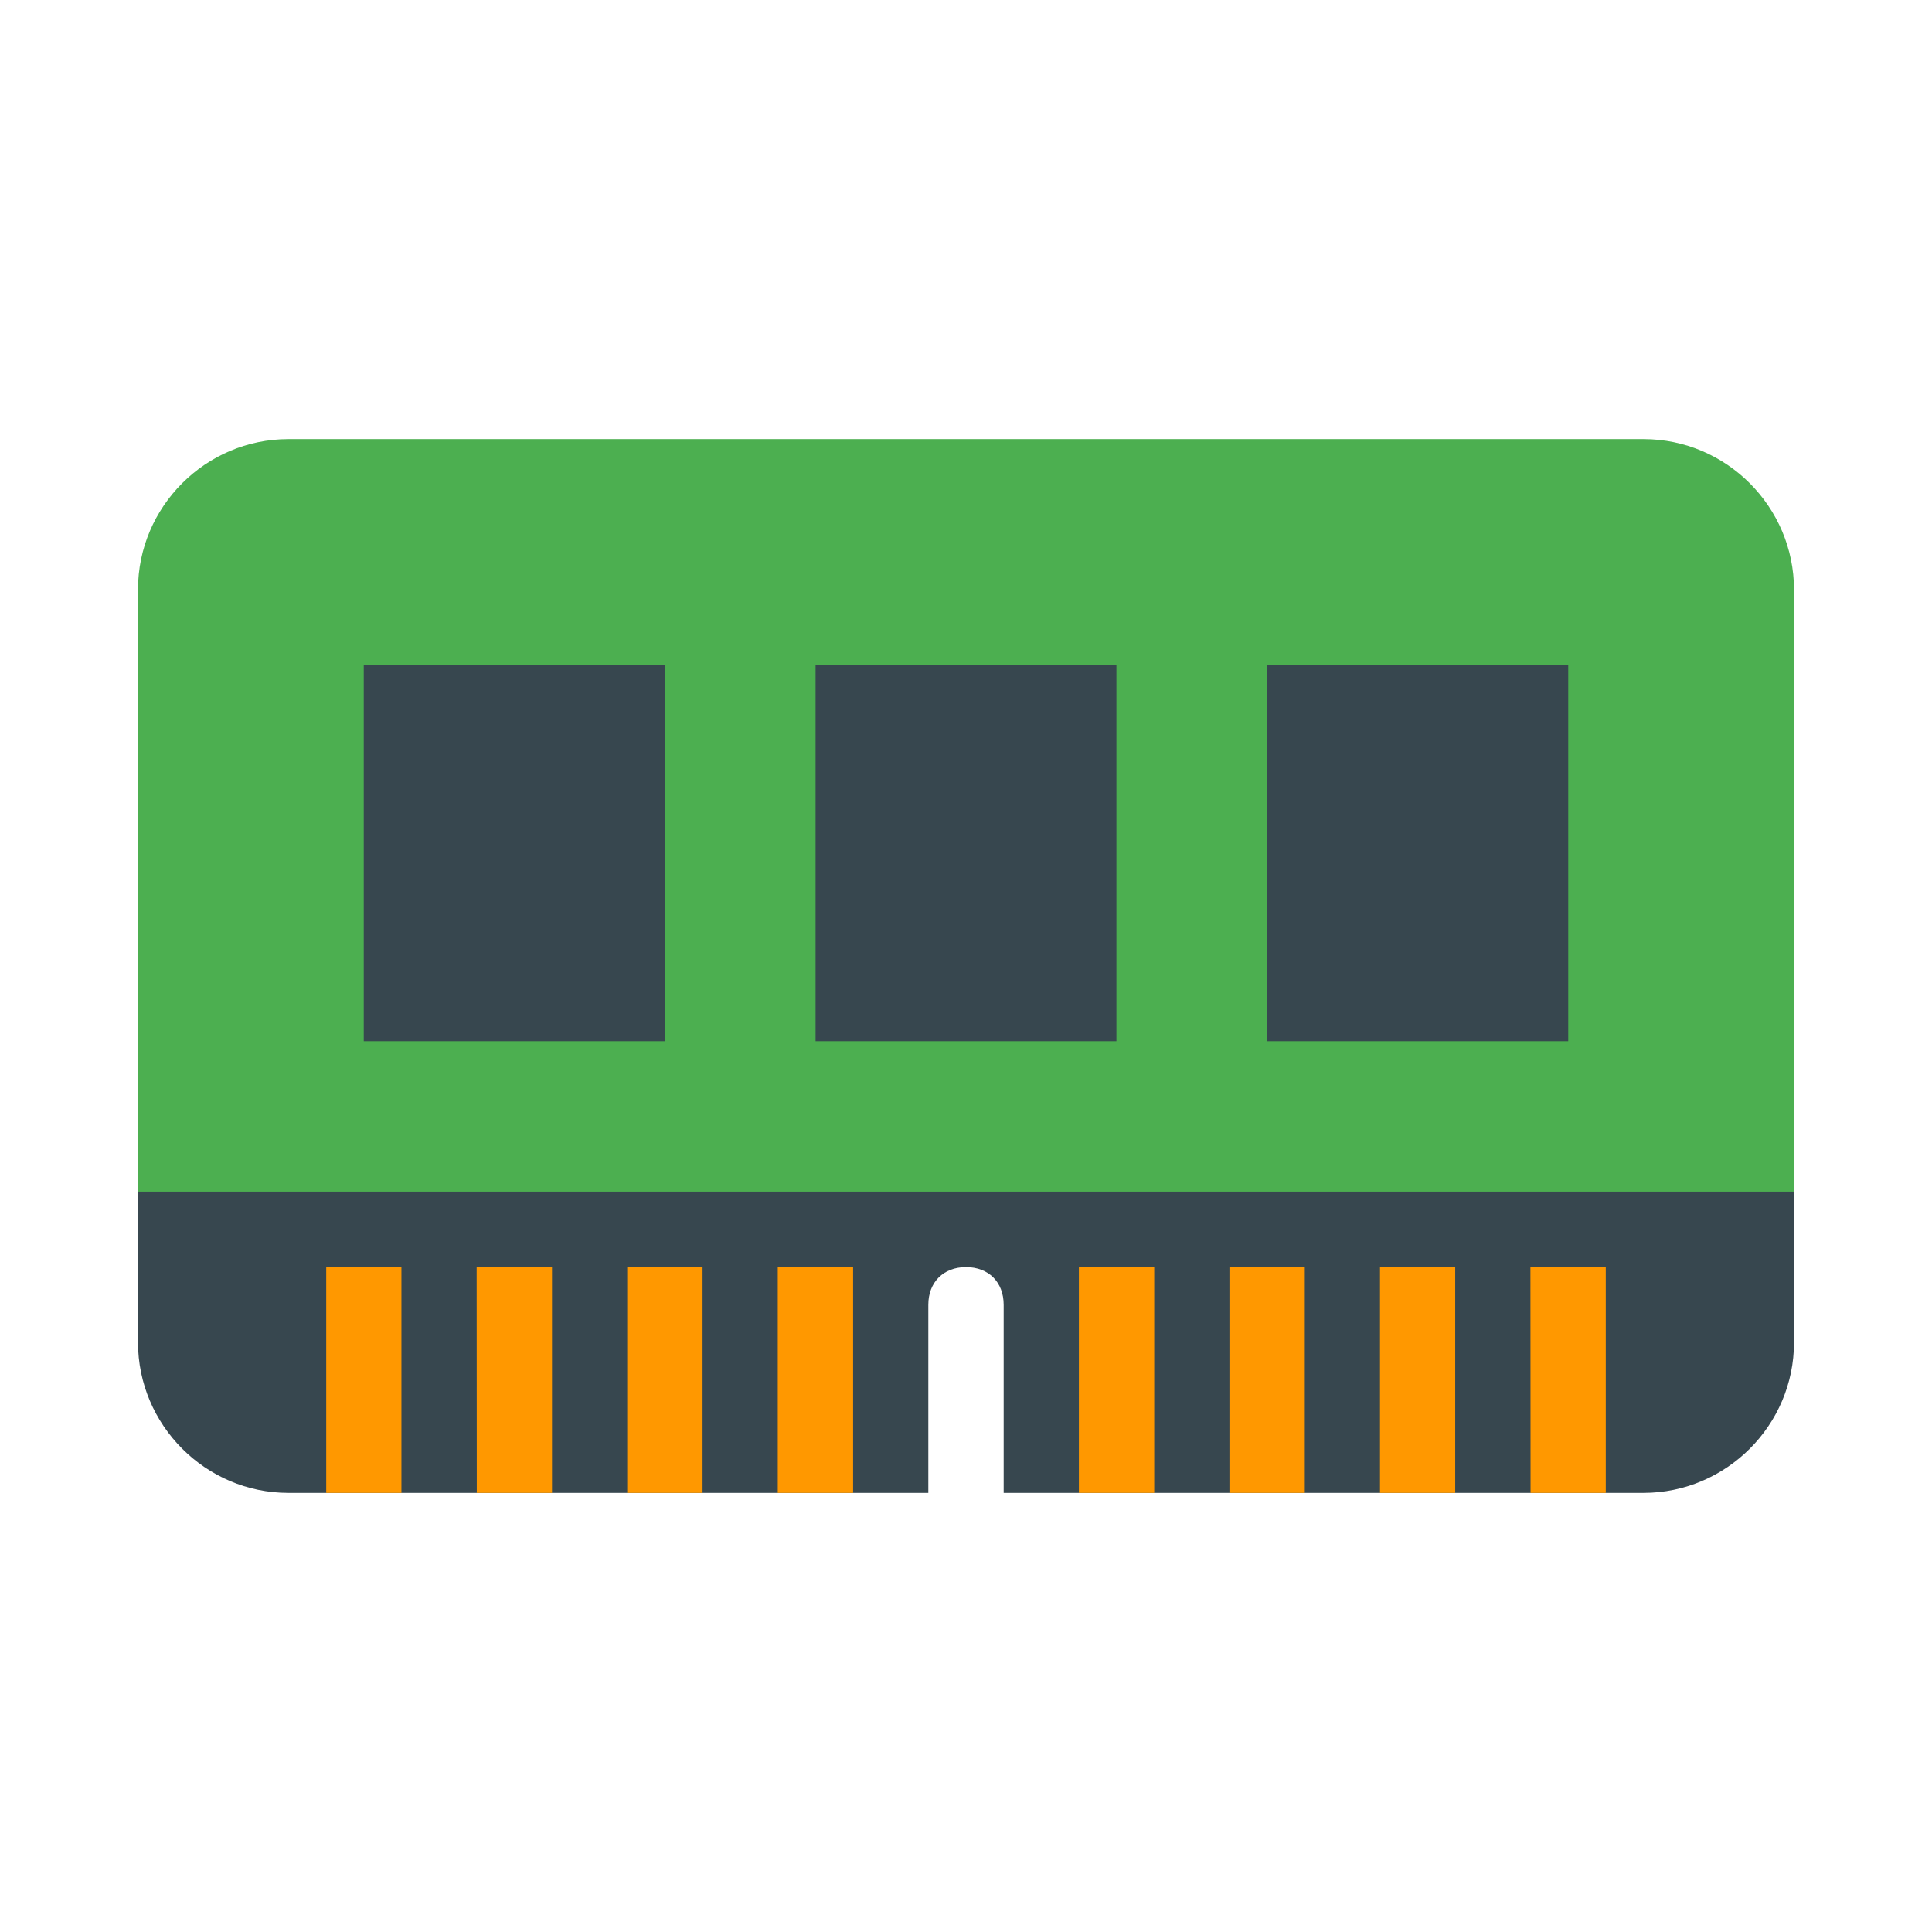 <svg aria-hidden="true" xmlns="http://www.w3.org/2000/svg" viewBox="0 0 14 14" height="1em" width="1em">
  <path fill="#4caf50" d="M11.91 3.182H2.09c-.6 0-1.09.49-1.09 1.09v4.364h12V4.273c0-.6-.49-1.091-1.09-1.091z"/>
  <path fill="#37474f" d="M1 8.636v1.091c0 .6.49 1.091 1.09 1.091h4.637V9.455c0-.164.11-.273.273-.273.164 0 .273.109.273.273v1.363h4.636c.6 0 1.091-.49 1.091-1.09V8.635H1z"/>
  <path fill="#ff9800" d="M2.364 9.182h.545v1.636h-.545zm1.09 0H4v1.636h-.545zm1.091 0h.546v1.636h-.546zm1.091 0h.546v1.636h-.546zm2.182 0h.546v1.636h-.546zm1.091 0h.546v1.636h-.546zm1.091 0h.545v1.636H10zm1.09 0h.546v1.636h-.545z"/>
  <path fill="#37474f" d="M5.91 4.818h2.18v2.727H5.91zm3.272 0h2.182v2.727H9.182zm-6.546 0h2.182v2.727H2.636z"/>
</svg>
